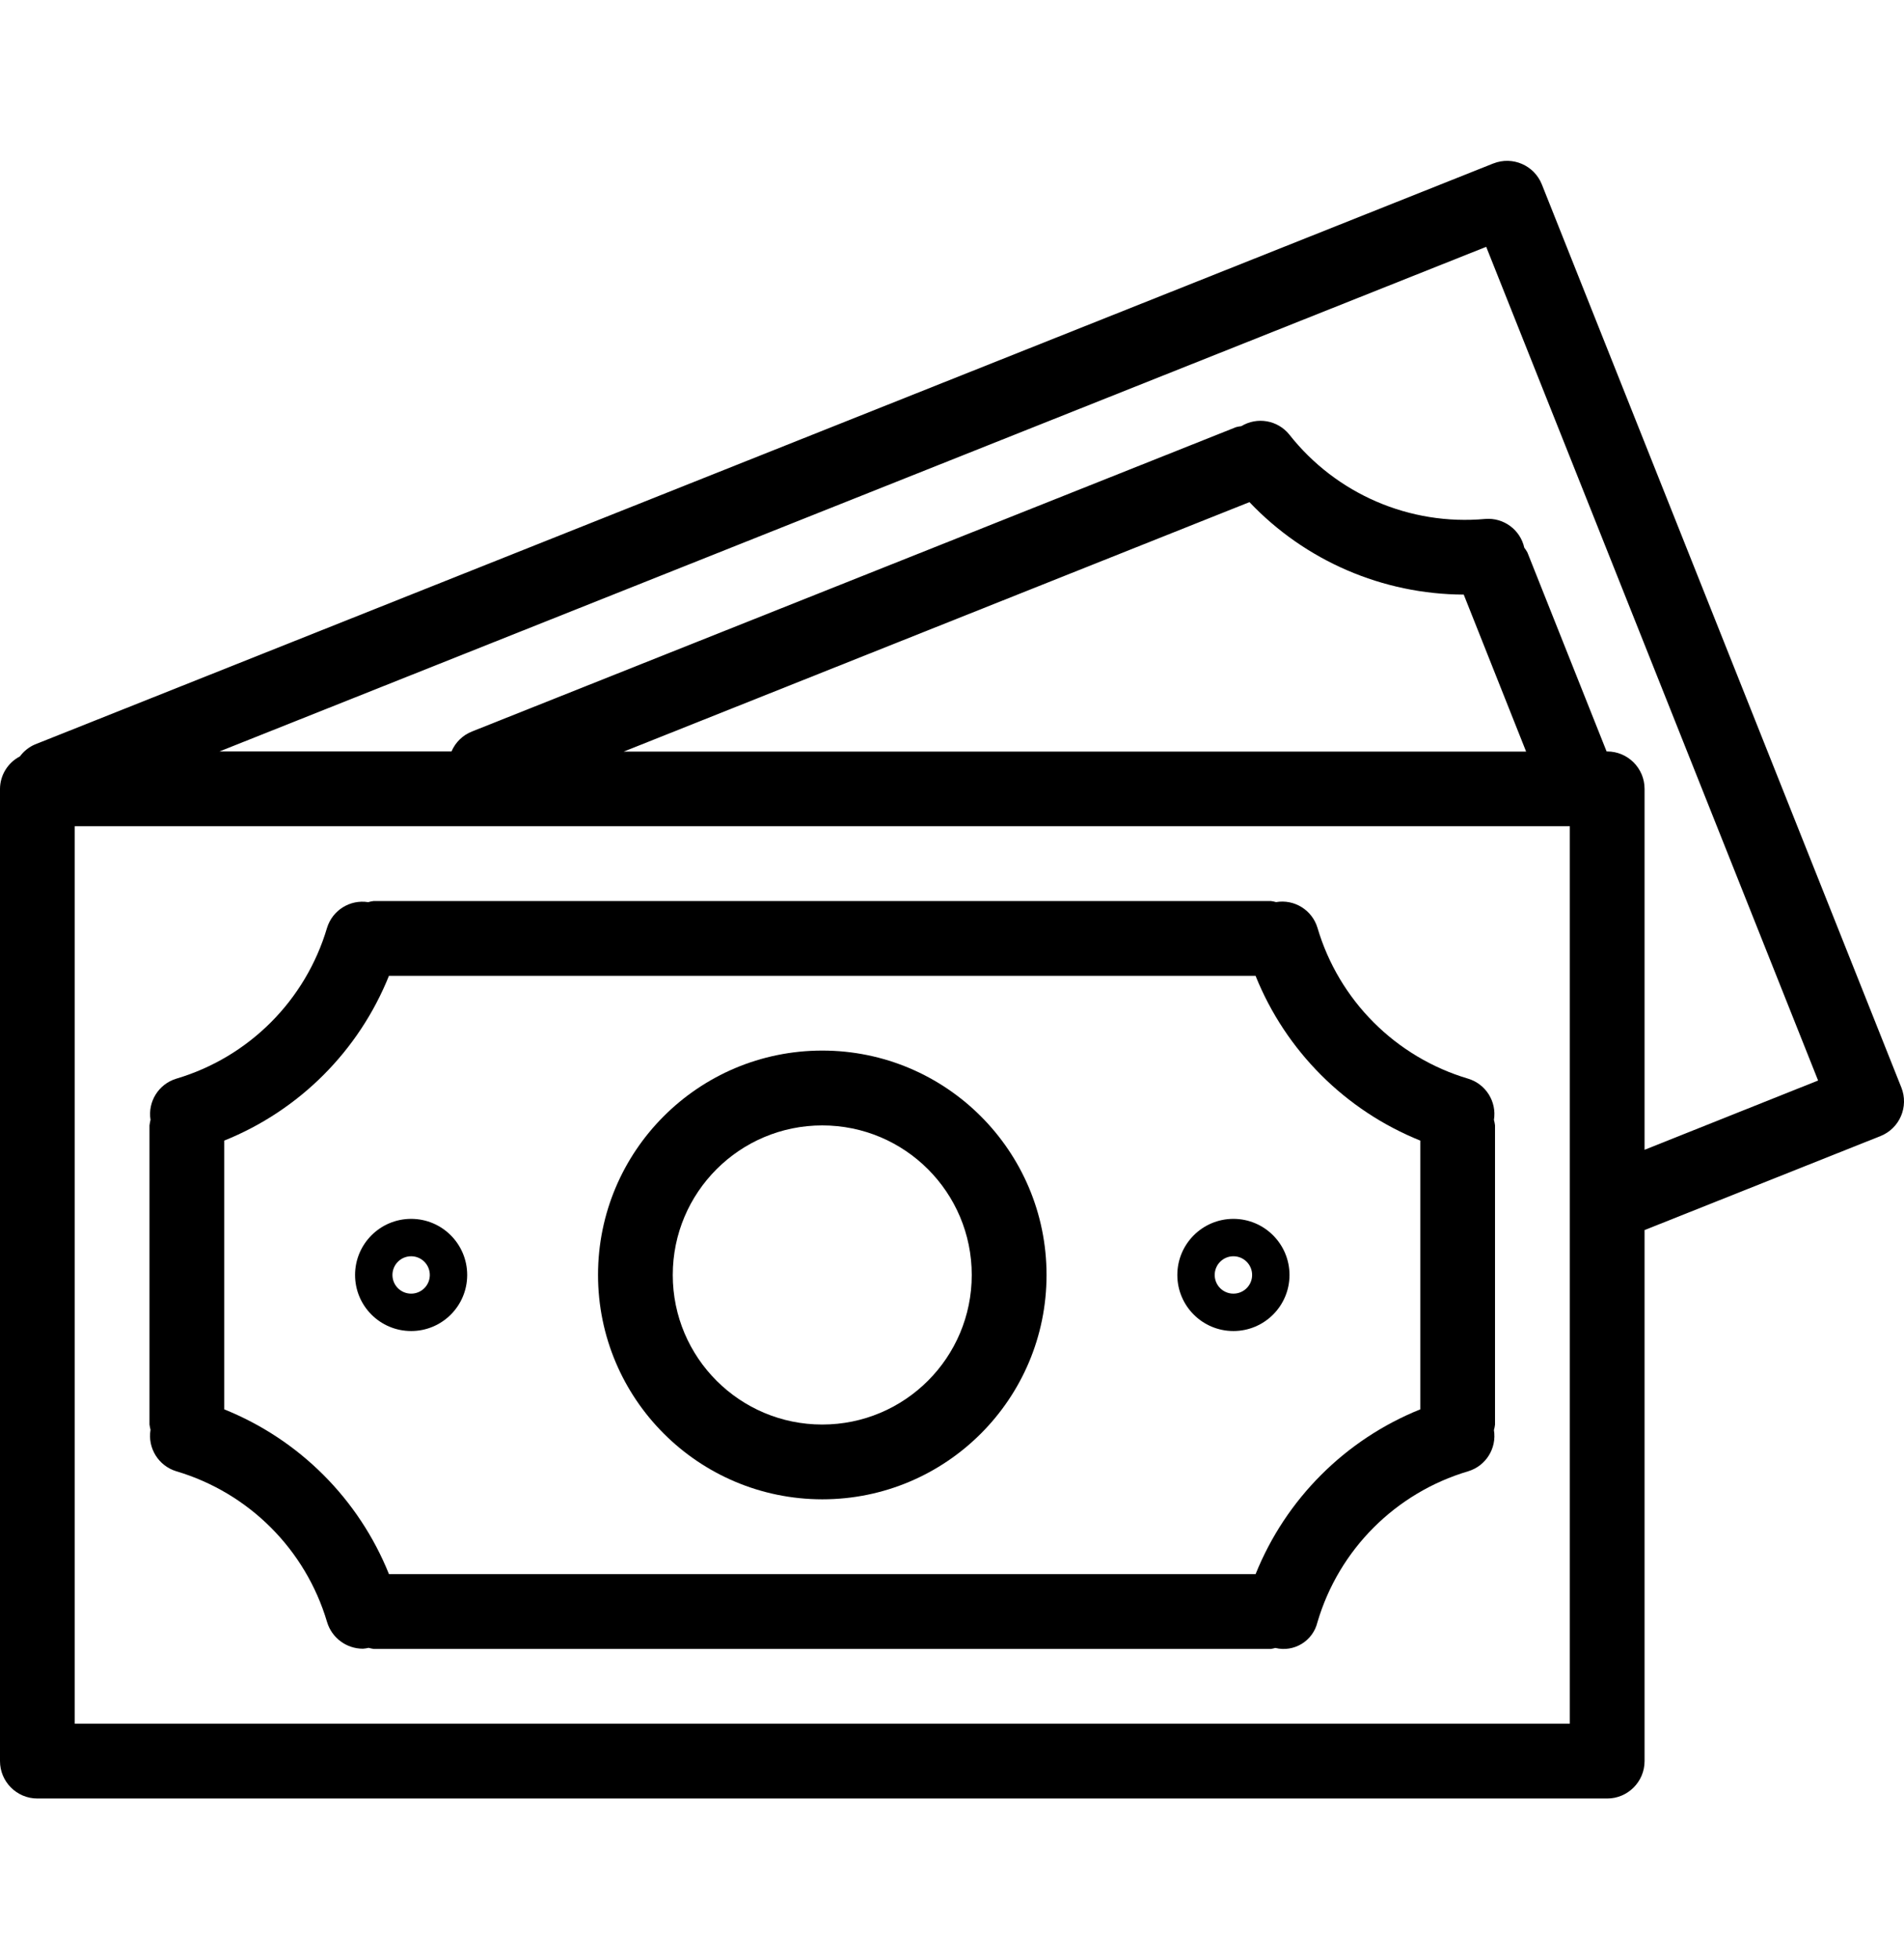 <svg width="35" height="36" viewBox="0 0 35 36" fill="none" xmlns="http://www.w3.org/2000/svg">
<path d="M34.951 19.981C34.951 19.981 34.951 19.981 34.951 19.981L28.343 3.389C28.202 3.036 27.803 2.864 27.45 3.004C27.45 3.004 27.45 3.004 27.449 3.004L0.641 13.679C0.532 13.726 0.437 13.802 0.366 13.898C0.143 14.014 0.002 14.243 0 14.494V32.358C0 32.737 0.308 33.045 0.687 33.045H29.544C29.923 33.045 30.231 32.737 30.231 32.358V22.601L34.567 20.874C34.92 20.734 35.092 20.334 34.951 19.981ZM28.857 31.671H1.374V15.181H28.857V31.671ZM11.464 13.81L22.968 9.226C23.994 10.306 25.417 10.919 26.907 10.925L28.054 13.81H11.464ZM30.231 21.126V14.494C30.231 14.115 29.923 13.807 29.544 13.807H29.533L28.077 10.15C28.061 10.12 28.042 10.091 28.02 10.064C27.947 9.733 27.64 9.507 27.302 9.535C25.916 9.661 24.561 9.077 23.7 7.984C23.486 7.719 23.11 7.654 22.819 7.83C22.786 7.834 22.754 7.84 22.722 7.848L8.677 13.44C8.507 13.507 8.371 13.639 8.3 13.807H4.034L27.32 4.535L33.421 19.853L30.231 21.126Z" fill="oklch(50.8% 0.118 165.612)"/>
<path d="M3.239 27.032C4.573 27.427 5.617 28.469 6.012 29.802C6.099 30.093 6.367 30.293 6.671 30.293C6.706 30.291 6.742 30.285 6.776 30.277C6.807 30.286 6.839 30.292 6.871 30.297H23.36C23.388 30.293 23.416 30.287 23.444 30.279C23.787 30.363 24.133 30.152 24.217 29.809C24.217 29.808 24.217 29.806 24.218 29.805C24.612 28.47 25.656 27.427 26.991 27.032C27.315 26.933 27.516 26.61 27.462 26.276C27.472 26.242 27.478 26.209 27.482 26.174V20.678C27.478 20.643 27.471 20.609 27.462 20.576C27.516 20.242 27.314 19.919 26.99 19.82C25.656 19.425 24.612 18.381 24.218 17.046C24.119 16.72 23.793 16.518 23.457 16.575C23.425 16.566 23.393 16.559 23.36 16.555H6.871C6.836 16.559 6.802 16.566 6.768 16.576C6.434 16.523 6.112 16.724 6.012 17.047C5.617 18.382 4.573 19.425 3.239 19.82C2.915 19.919 2.714 20.242 2.767 20.576C2.759 20.609 2.752 20.643 2.748 20.678V26.174C2.752 26.206 2.759 26.238 2.767 26.27C2.711 26.606 2.913 26.932 3.239 27.032ZM4.122 20.957C5.502 20.402 6.595 19.309 7.15 17.929H23.08C23.635 19.309 24.729 20.402 26.108 20.957V25.895C24.729 26.45 23.636 27.543 23.081 28.922H7.15C6.595 27.543 5.502 26.45 4.122 25.895V20.957Z" fill="oklch(50.8% 0.118 165.612)"/>
<path d="M15.115 27.548C17.392 27.548 19.238 25.703 19.238 23.426C19.238 21.149 17.392 19.303 15.115 19.303C12.838 19.303 10.993 21.149 10.993 23.426C10.995 25.702 12.839 27.546 15.115 27.548ZM15.115 20.678C16.633 20.678 17.863 21.908 17.863 23.426C17.863 24.944 16.633 26.174 15.115 26.174C13.598 26.174 12.367 24.944 12.367 23.426C12.367 21.908 13.598 20.678 15.115 20.678Z" fill="oklch(50.8% 0.118 165.612)"/>
<path d="M7.558 24.456C8.127 24.456 8.588 23.995 8.588 23.426C8.588 22.857 8.127 22.395 7.558 22.395C6.988 22.395 6.527 22.857 6.527 23.426C6.527 23.995 6.988 24.456 7.558 24.456ZM7.558 23.082C7.747 23.082 7.901 23.236 7.901 23.426C7.901 23.616 7.747 23.769 7.558 23.769C7.368 23.769 7.214 23.616 7.214 23.426C7.214 23.236 7.368 23.082 7.558 23.082Z" fill="oklch(50.8% 0.118 165.612)"/>
<path d="M22.673 24.456C23.242 24.456 23.704 23.995 23.704 23.426C23.704 22.857 23.242 22.395 22.673 22.395C22.104 22.395 21.642 22.857 21.642 23.426C21.642 23.995 22.104 24.456 22.673 24.456ZM22.673 23.082C22.863 23.082 23.017 23.236 23.017 23.426C23.017 23.616 22.863 23.769 22.673 23.769C22.483 23.769 22.329 23.616 22.329 23.426C22.329 23.236 22.483 23.082 22.673 23.082Z" fill="oklch(50.8% 0.118 165.612)"/>
</svg>
